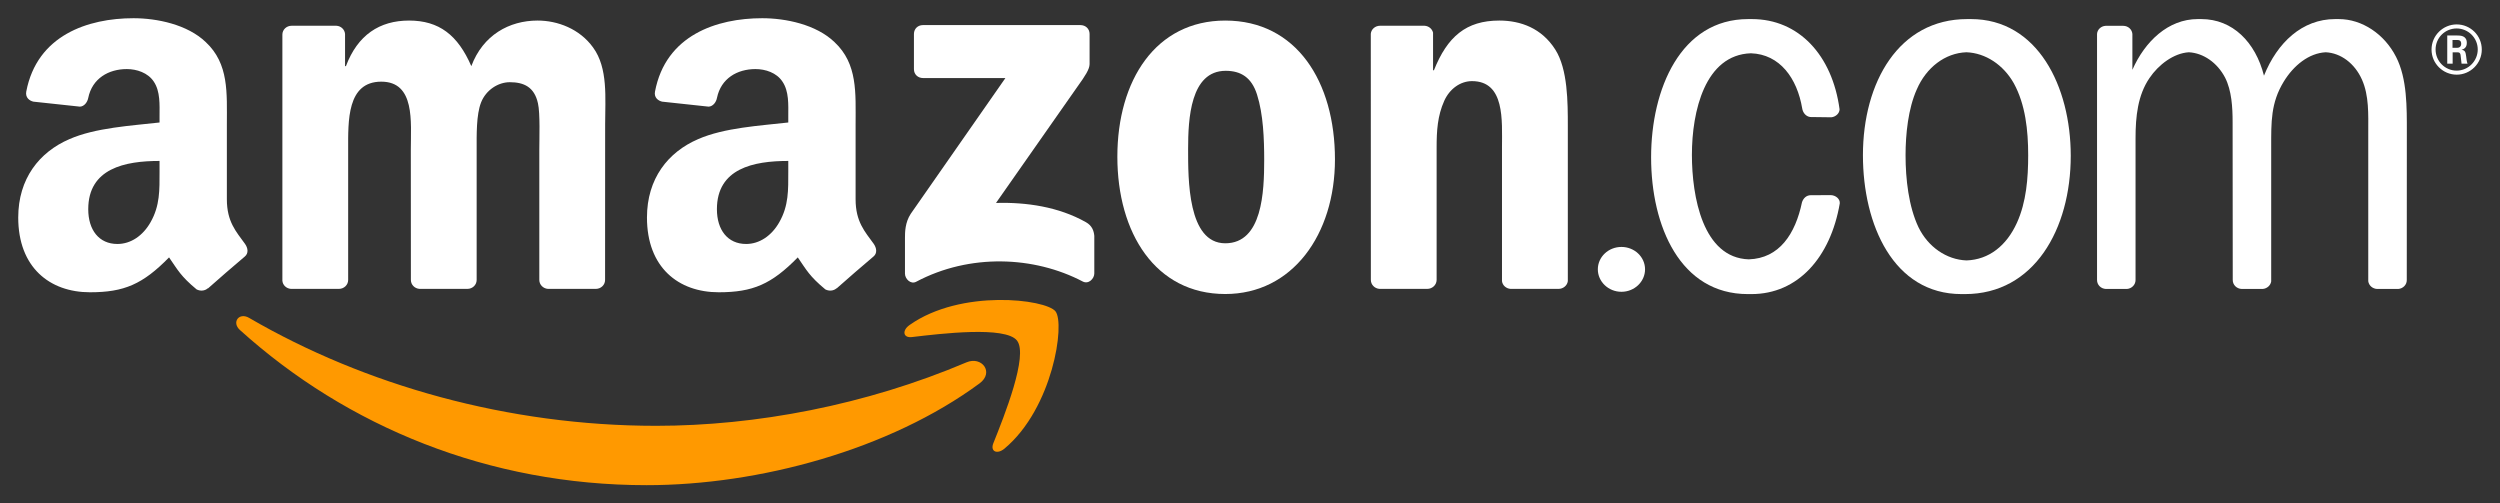 <?xml version="1.0" encoding="UTF-8" standalone="no"?>
<svg version="1.0" viewBox="0 0 971.68 195.66" xmlns="http://www.w3.org/2000/svg">
<rect x="0" y="0" width="971.68" height="195.66" fill="#333333" stroke="none"/>
<g transform="translate(151.62 -642.8)">
<g fill-rule="evenodd" transform="translate(7.082 7.081)">
<path fill="#f90" d="m222.03 784.73c-34.999 25.797-85.729 39.561-129.41 39.561-61.243 0-116.38-22.651-158.09-60.325-3.277-2.962-0.341-7 3.592-4.693 45.014 26.191 100.67 41.947 158.17 41.947 38.775 0 81.429-8.022 120.65-24.67 5.925-2.517 10.88 3.88 5.086 8.18"/>
<path fill="#f90" d="m236.58 768.09c-4.457-5.715-29.573-2.7-40.846-1.363-3.434 0.419-3.959-2.569-0.865-4.719 20.003-14.078 52.827-10.015 56.655-5.296 3.828 4.745-0.996 37.647-19.794 53.351-2.884 2.412-5.637 1.127-4.352-2.071 4.221-10.539 13.685-34.161 9.202-39.902"/>
<path fill="#fff" d="m196.52 662.62v-13.685c0-2.071 1.573-3.461 3.461-3.461h61.269c1.966 0 3.539 1.416 3.539 3.461v11.719c-0.026 1.966-1.678 4.535-4.614 8.599l-31.749 45.329c11.798-0.288 24.251 1.468 34.947 7.498 2.412 1.363 3.067 3.356 3.251 5.322v14.603c0 1.992-2.202 4.326-4.509 3.12-18.85-9.884-43.887-10.959-64.729 0.105-2.124 1.153-4.352-1.153-4.352-3.146v-13.869c0-2.228 0.026-6.03 2.255-9.412l36.782-52.748h-32.011c-1.966 0-3.539-1.389-3.539-3.434"/>
<path fill="#fff" d="m-26.981 748h-18.64c-1.783-0.131-3.198-1.468-3.329-3.172v-95.665c0-1.914 1.599-3.434 3.592-3.434h17.382c1.809 0.079 3.251 1.468 3.382 3.198v12.505h0.341c4.535-12.086 13.056-17.723 24.539-17.723 11.666 0 18.955 5.637 24.198 17.723 4.509-12.086 14.76-17.723 25.745-17.723 7.813 0 16.359 3.225 21.576 10.461 5.899 8.049 4.693 19.741 4.693 29.992l-0.026 60.377c0 1.914-1.599 3.461-3.592 3.461h-18.614c-1.861-0.131-3.356-1.625-3.356-3.461v-50.703c0-4.037 0.367-14.105-0.524-17.932-1.389-6.423-5.558-8.232-10.959-8.232-4.509 0-9.228 3.015-11.142 7.839-1.914 4.824-1.73 12.899-1.73 18.326v50.703c0 1.914-1.599 3.461-3.592 3.461h-18.614c-1.888-0.131-3.356-1.625-3.356-3.461l-0.026-50.703c0-10.67 1.756-26.374-11.483-26.374-13.397 0-12.872 15.311-12.872 26.374v50.703c0 1.914-1.599 3.461-3.592 3.461"/>
<path fill="#fff" d="m317.53 643.71c27.659 0 42.629 23.752 42.629 53.954 0 29.179-16.543 52.329-42.629 52.329-27.161 0-41.947-23.752-41.947-53.351 0-29.782 14.97-52.932 41.947-52.932m0.157 19.532c-13.738 0-14.603 18.719-14.603 30.385 0 11.693-0.184 36.651 14.445 36.651 14.445 0 15.127-20.135 15.127-32.404 0-8.075-0.341-17.723-2.779-25.378-2.097-6.659-6.266-9.255-12.191-9.255"/>
<path fill="#fff" d="m396.03 748h-18.562c-1.861-0.131-3.356-1.625-3.356-3.461l-0.026-95.691c0.157-1.756 1.704-3.12 3.592-3.12h17.277c1.625 0.079 2.962 1.18 3.329 2.674v14.629h0.341c5.217-13.082 12.532-19.322 25.404-19.322 8.363 0 16.517 3.015 21.76 11.273 4.876 7.655 4.876 20.528 4.876 29.782v60.22c-0.21 1.678-1.756 3.015-3.592 3.015h-18.693c-1.704-0.131-3.12-1.389-3.303-3.015v-51.962c0-10.461 1.206-25.771-11.667-25.771-4.535 0-8.704 3.041-10.775 7.655-2.622 5.846-2.962 11.667-2.962 18.116v51.516c-0.026 1.914-1.652 3.461-3.644 3.461"/>
<path fill="#fff" d="m462.33 740.4c0-4.824 4.116-8.704 9.176-8.704 5.06 0 9.176 3.88 9.176 8.704 0 4.798-4.116 8.73-9.176 8.73-5.06 0-9.176-3.933-9.176-8.73"/>
<path fill="#fff" d="m659.82 748.03c-1.94-0.079-3.461-1.573-3.461-3.461v-95.665c0.105-1.704 1.547-3.041 3.329-3.146h6.843c1.888 0 3.408 1.363 3.566 3.146v13.947c4.876-11.064 13.947-19.715 25.404-19.715h0.708 0.682c12.165 0 21.052 8.966 24.355 21.996 5.165-12.872 14.865-21.996 27.659-21.996h0.655 0.76c9.045 0 17.749 5.82 22.258 14.681 4.352 8.468 4.195 19.741 4.195 29.206l-0.026 57.546c0.026 1.835-1.468 3.329-3.329 3.461h-8.18c-1.783-0.079-3.225-1.337-3.461-2.989v-58.018c0-6.843 0.341-14.105-2.438-20.344-2.831-6.371-8.258-10.356-14.078-10.644-6.502 0.315-12.479 5.06-16.359 11.457-5.034 8.258-4.85 15.704-4.85 25.352v52.25c-0.236 1.573-1.625 2.805-3.329 2.936h-8.127c-1.94-0.079-3.487-1.573-3.487-3.461l-0.052-61.374c0-5.637-0.341-12.269-2.936-17.329-3.015-5.768-8.416-9.543-14.078-9.831-5.873 0.341-11.798 4.824-15.311 10.041-4.535 6.659-5.401 14.891-5.401 23.359v55.134c0 1.835-1.494 3.329-3.356 3.461h-8.153"/>
<path fill="#fff" d="m603.67 750.02c-26.453 0-38.303-26.977-38.303-53.954 0-28.367 13.921-52.932 40.557-52.932h0.682 0.734c25.902 0 38.801 26.164 38.801 53.142 0 28.576-14.288 53.745-41.082 53.745h-0.682-0.708m1.94-13.082c8.704-0.288 15.573-5.689 19.636-14.681 3.644-8.075 4.352-17.329 4.352-26.191 0-9.648-1.049-19.715-5.584-27.973-4.064-7.21-11.037-11.798-18.43-12.06-8.232 0.288-15.599 5.873-19.296 14.472-3.329 7.446-4.352 17.329-4.352 25.561 0 9.255 1.206 19.951 5.034 28 3.723 7.629 10.88 12.584 18.64 12.872"/>
<path fill="#fff" d="m521 736.52c11.876-0.367 18.116-9.884 20.685-22.206 0.524-1.547 1.704-2.727 3.434-2.727l7.839-0.026c1.861 0.079 3.566 1.494 3.408 3.225-3.618 21-16.281 35.235-34.318 35.235h-0.734-0.682c-26.269 0-37.595-26.374-37.595-53.142 0-26.558 11.483-53.745 37.752-53.745h0.708 0.708c18.247 0 31.25 14.052 34.082 35.052 0 1.573-1.468 2.936-3.199 3.12l-8.206-0.105c-1.73-0.236-2.858-1.704-3.12-3.356-1.966-11.719-8.704-21.052-19.925-21.419-17.854 0.577-22.94 22.546-22.94 39.456 0 16.281 4.247 40.059 22.101 40.636"/>
<path fill="#fff" d="m147.68 702.31c0 7.262 0.184 13.318-3.487 19.768-2.962 5.243-7.681 8.468-12.899 8.468-7.157 0-11.352-5.453-11.352-13.502 0-15.887 14.236-18.771 27.737-18.771v4.037m18.797 45.434c-1.232 1.101-3.015 1.18-4.404 0.446-6.187-5.138-7.314-7.524-10.696-12.427-10.225 10.434-17.487 13.554-30.726 13.554-15.704 0-27.895-9.674-27.895-29.048 0-15.127 8.18-25.43 19.872-30.464 10.12-4.457 24.251-5.243 35.052-6.476v-2.412c0-4.431 0.341-9.674-2.281-13.502-2.255-3.434-6.607-4.85-10.461-4.85-7.105 0-13.423 3.644-14.97 11.195-0.315 1.678-1.547 3.33-3.251 3.408l-18.063-1.94c-1.521-0.341-3.225-1.573-2.779-3.906 4.142-21.917 23.962-28.524 41.685-28.524 9.071 0 20.921 2.412 28.078 9.281 9.071 8.468 8.206 19.768 8.206 32.063v29.048c0 8.73 3.618 12.558 7.026 17.277 1.18 1.678 1.442 3.697-0.079 4.955-3.801 3.172-10.565 9.071-14.288 12.374l-0.026-0.052"/>
<path fill="#fff" d="m-96.692 702.31c0 7.262 0.183 13.318-3.487 19.768-2.962 5.243-7.655 8.468-12.899 8.468-7.157 0-11.326-5.453-11.326-13.502 0-15.887 14.236-18.771 27.711-18.771v4.037m18.797 45.434c-1.232 1.101-3.015 1.18-4.404 0.446-6.187-5.138-7.288-7.524-10.696-12.427-10.225 10.434-17.46 13.554-30.726 13.554-15.678 0-27.895-9.674-27.895-29.048 0-15.127 8.206-25.43 19.872-30.464 10.12-4.457 24.251-5.243 35.052-6.476v-2.412c0-4.431 0.341-9.674-2.255-13.502-2.281-3.434-6.633-4.85-10.461-4.85-7.105 0-13.449 3.644-14.996 11.195-0.315 1.678-1.547 3.33-3.225 3.408l-18.09-1.94c-1.521-0.341-3.199-1.573-2.779-3.906 4.168-21.917 23.962-28.524 41.685-28.524 9.071 0 20.921 2.412 28.078 9.281 9.071 8.468 8.206 19.768 8.206 32.063v29.048c0 8.73 3.618 12.558 7.026 17.277 1.206 1.678 1.468 3.697-0.052 4.955-3.801 3.172-10.565 9.071-14.288 12.374l-0.052-0.052"/>
<path fill="#fff" d="m796.12 646.78c4.483 0 8.206 3.618 8.206 8.18 0 4.457-3.67 8.206-8.206 8.206-4.509 0-8.18-3.67-8.18-8.206 0-4.614 3.723-8.18 8.18-8.18m0.026-1.573c-5.243 0-9.779 4.247-9.779 9.779 0 5.427 4.457 9.753 9.779 9.753 5.348 0 9.753-4.378 9.753-9.753 0-5.532-4.483-9.779-9.753-9.779m-3.67 15.258h2.097v-4.404h1.94c0.76 0 0.97 0.315 1.127 0.944 0 0.157 0.367 2.936 0.393 3.461h2.333c-0.288-0.524-0.446-2.019-0.551-2.91-0.21-1.389-0.315-2.36-1.809-2.464 0.76-0.262 2.071-0.682 2.071-2.7 0-2.884-2.543-2.884-3.854-2.884h-3.749v10.959m2.045-9.202h1.756c0.577 0 1.625 0 1.625 1.494 0 0.577-0.262 1.547-1.678 1.547h-1.704v-3.041"/>
</g>
</g>
</svg>
